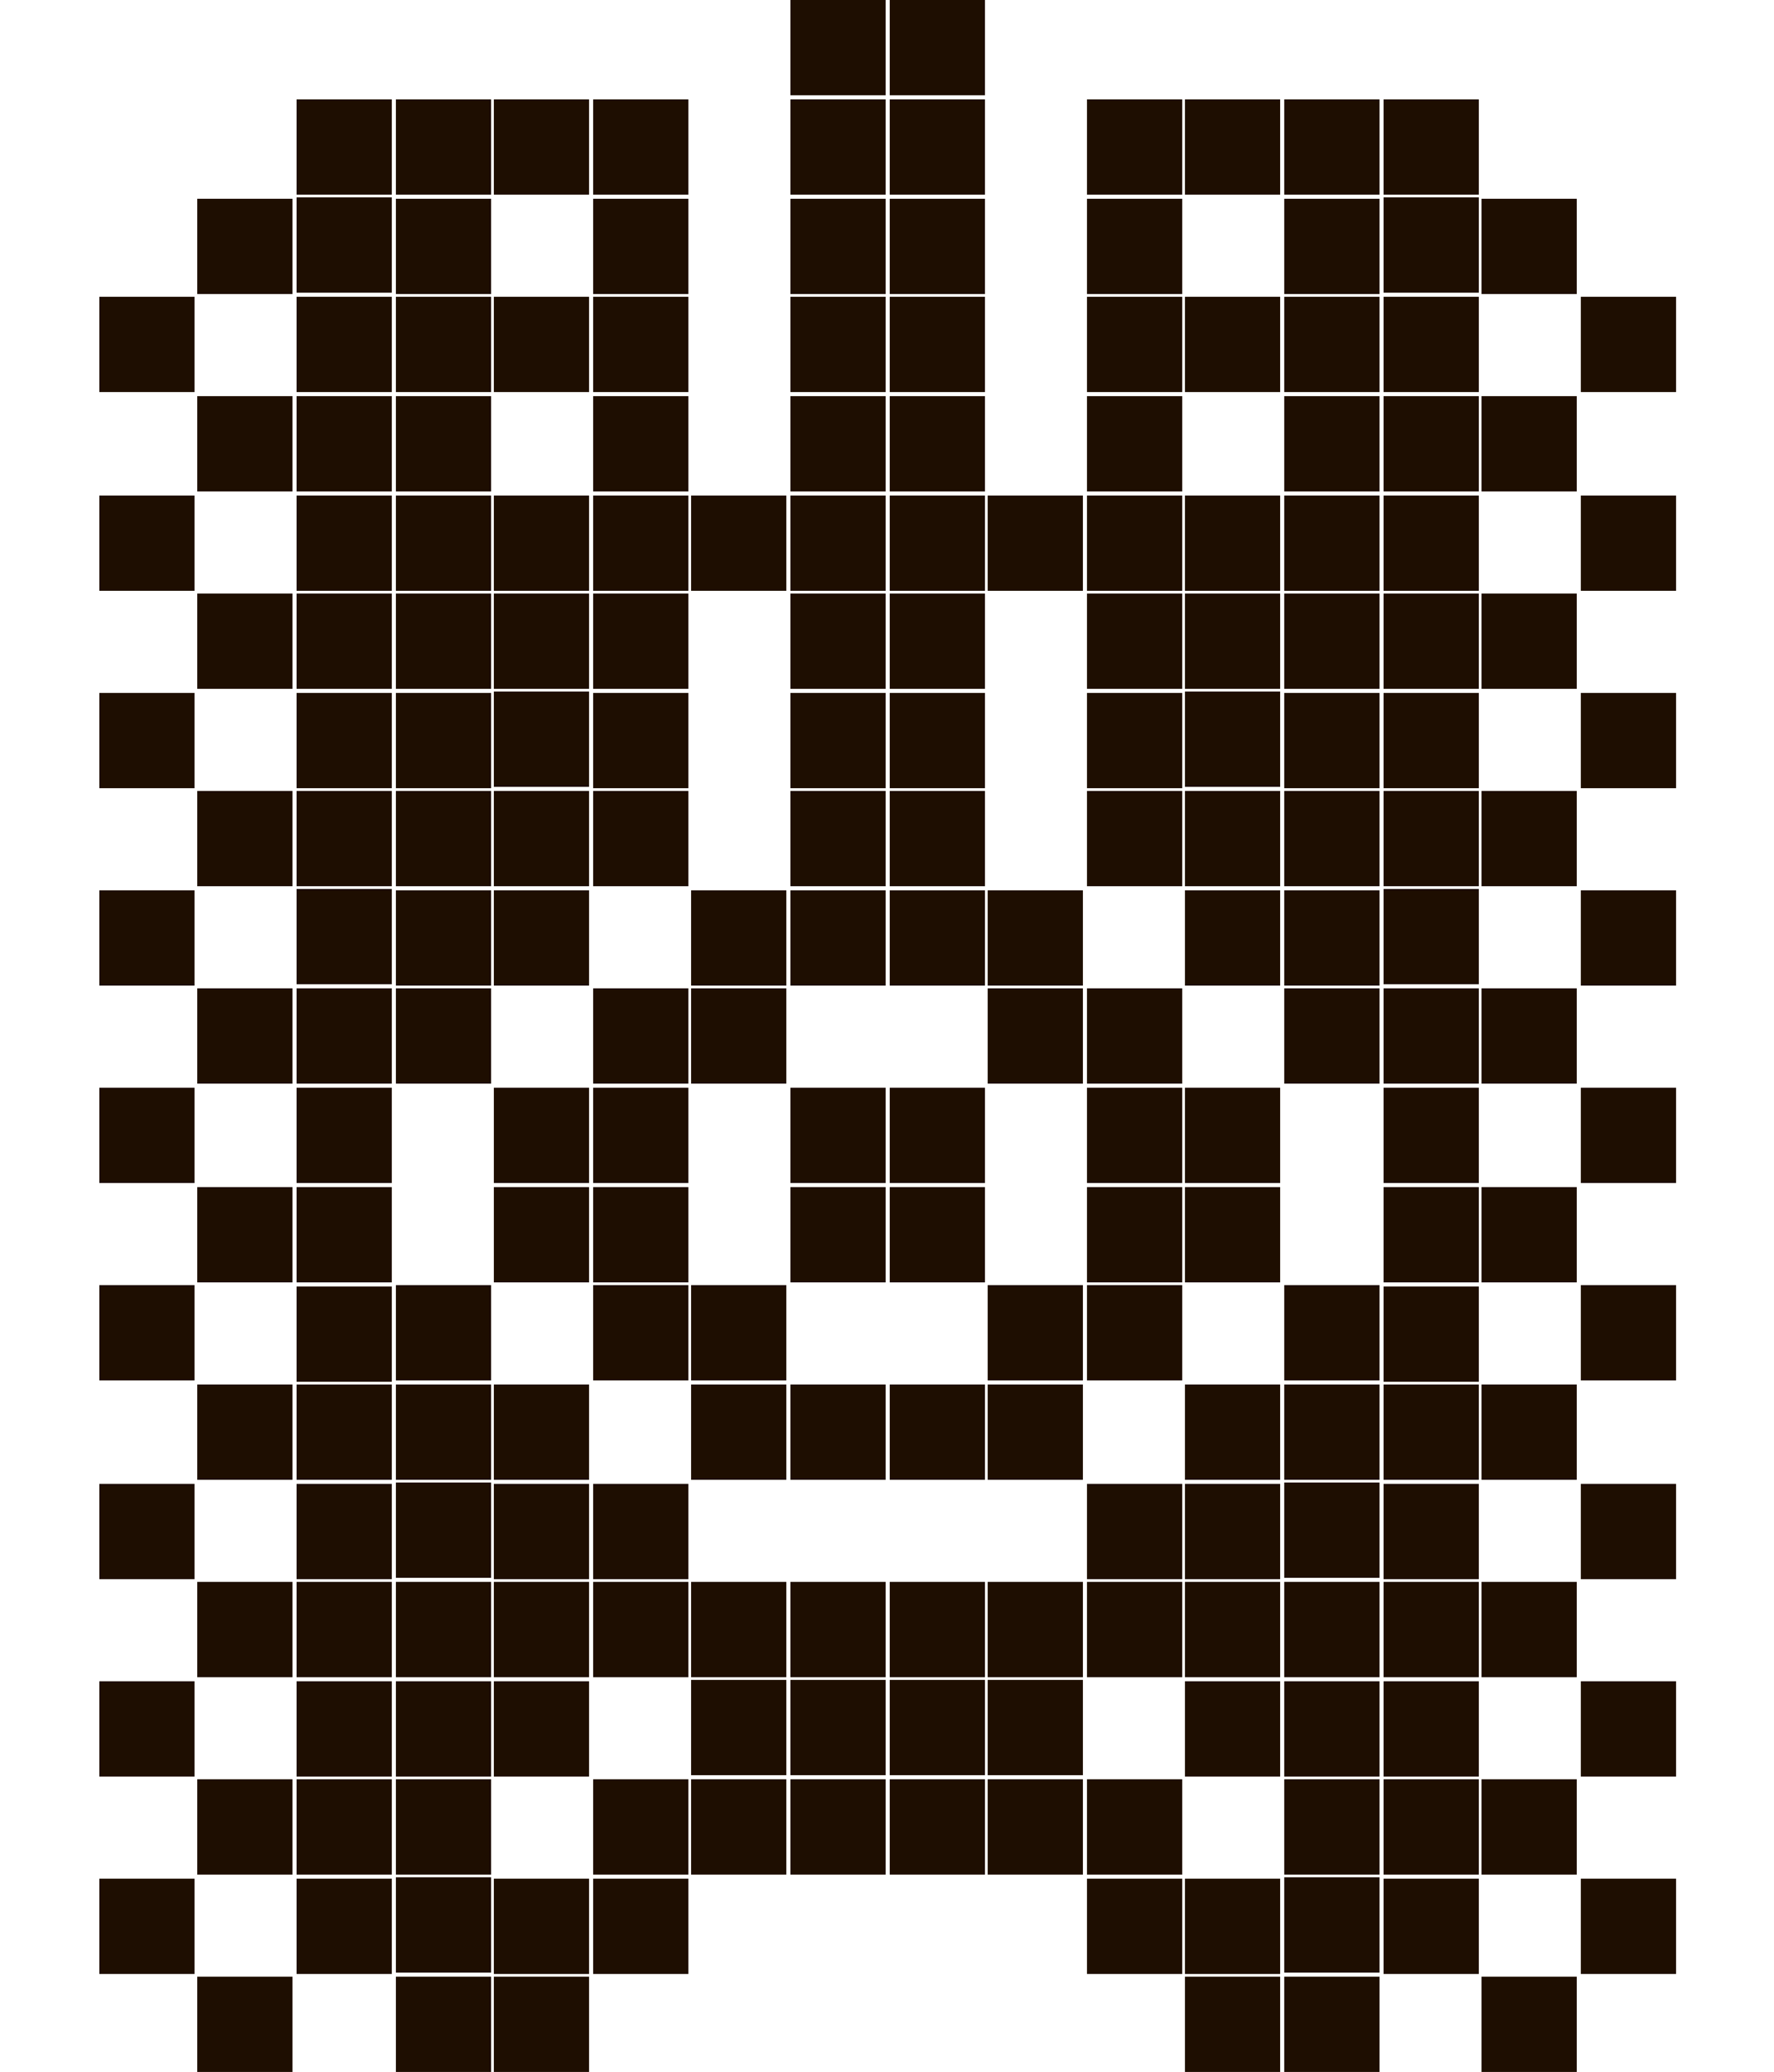 <?xml version="1.0" encoding="utf-8"?>
<!-- Generator: Adobe Illustrator 27.3.1, SVG Export Plug-In . SVG Version: 6.00 Build 0)  -->
<svg version="1.1" id="Слой_1" xmlns="http://www.w3.org/2000/svg" xmlns:xlink="http://www.w3.org/1999/xlink" x="0px" y="0px"
	 viewBox="0 0 130.4 152.2" style="enable-background:new 0 0 130.4 152.2;" xml:space="preserve">
<style type="text/css">
	.st0{fill:#1E0E01;}
</style>
<rect x="21.8" y="7.3" class="st0" width="7" height="7"/>
<rect x="29.1" y="7.3" class="st0" width="7" height="7"/>
<rect x="36.3" y="7.3" class="st0" width="7" height="7"/>
<rect x="43.6" y="7.3" class="st0" width="7" height="7"/>
<rect x="7.3" y="21.8" class="st0" width="7" height="7"/>
<rect x="7.3" y="36.4" class="st0" width="7" height="7"/>
<rect x="7.3" y="50.9" class="st0" width="7" height="7"/>
<rect x="7.3" y="65.4" class="st0" width="7" height="7"/>
<rect x="7.3" y="79.9" class="st0" width="7" height="7"/>
<rect x="14.5" y="14.6" class="st0" width="7" height="7"/>
<rect x="14.5" y="29.1" class="st0" width="7" height="7"/>
<rect x="14.5" y="43.6" class="st0" width="7" height="7"/>
<rect x="14.5" y="72.6" class="st0" width="7" height="7"/>
<rect x="14.5" y="58.1" class="st0" width="7" height="7"/>
<rect x="21.8" y="21.8" class="st0" width="7" height="7"/>
<rect x="21.8" y="14.5" class="st0" width="7" height="7"/>
<rect x="21.8" y="29.1" class="st0" width="7" height="7"/>
<rect x="21.8" y="36.4" class="st0" width="7" height="7"/>
<rect x="21.8" y="50.9" class="st0" width="7" height="7"/>
<rect x="21.8" y="43.6" class="st0" width="7" height="7"/>
<rect x="21.8" y="58.1" class="st0" width="7" height="7"/>
<rect x="21.8" y="72.6" class="st0" width="7" height="7"/>
<rect x="21.8" y="65.3" class="st0" width="7" height="7"/>
<rect x="21.8" y="79.9" class="st0" width="7" height="7"/>
<rect x="29.1" y="14.6" class="st0" width="7" height="7"/>
<rect x="29.1" y="29.1" class="st0" width="7" height="7"/>
<rect x="29.1" y="21.8" class="st0" width="7" height="7"/>
<rect x="29.1" y="36.4" class="st0" width="7" height="7"/>
<rect x="29.1" y="50.9" class="st0" width="7" height="7"/>
<rect x="29.1" y="43.6" class="st0" width="7" height="7"/>
<rect x="29.1" y="65.4" class="st0" width="7" height="7"/>
<rect x="29.1" y="58.1" class="st0" width="7" height="7"/>
<rect x="29.1" y="72.6" class="st0" width="7" height="7"/>
<rect x="36.3" y="21.8" class="st0" width="7" height="7"/>
<rect x="36.3" y="36.4" class="st0" width="7" height="7"/>
<rect x="36.3" y="43.6" class="st0" width="7" height="7"/>
<rect x="36.3" y="58.1" class="st0" width="7" height="7"/>
<rect x="36.3" y="50.8" class="st0" width="7" height="7"/>
<rect x="36.3" y="65.4" class="st0" width="7" height="7"/>
<rect x="36.3" y="79.9" class="st0" width="7" height="7"/>
<rect x="43.6" y="14.6" class="st0" width="7" height="7"/>
<rect x="43.6" y="21.8" class="st0" width="7" height="7"/>
<rect x="43.6" y="29.1" class="st0" width="7" height="7"/>
<rect x="43.6" y="36.4" class="st0" width="7" height="7"/>
<rect x="43.6" y="43.6" class="st0" width="7" height="7"/>
<rect x="43.6" y="50.9" class="st0" width="7" height="7"/>
<rect x="43.6" y="58.1" class="st0" width="7" height="7"/>
<rect x="43.6" y="72.6" class="st0" width="7" height="7"/>
<rect x="43.6" y="79.9" class="st0" width="7" height="7"/>
<rect x="50.8" y="36.4" class="st0" width="7" height="7"/>
<rect x="50.8" y="65.4" class="st0" width="7" height="7"/>
<rect x="50.8" y="72.6" class="st0" width="7" height="7"/>
<rect x="7.3" y="94.4" class="st0" width="7" height="7"/>
<rect x="7.3" y="109" class="st0" width="7" height="7"/>
<rect x="7.3" y="123.5" class="st0" width="7" height="7"/>
<rect x="7.3" y="138" class="st0" width="7" height="7"/>
<rect x="14.5" y="87.2" class="st0" width="7" height="7"/>
<rect x="14.5" y="101.7" class="st0" width="7" height="7"/>
<rect x="14.5" y="116.2" class="st0" width="7" height="7"/>
<rect x="14.5" y="130.7" class="st0" width="7" height="7"/>
<rect x="21.8" y="109" class="st0" width="7" height="7"/>
<rect x="21.8" y="101.7" class="st0" width="7" height="7"/>
<rect x="21.8" y="94.5" class="st0" width="7" height="7"/>
<rect x="21.8" y="87.2" class="st0" width="7" height="7"/>
<rect x="21.8" y="116.2" class="st0" width="7" height="7"/>
<rect x="21.8" y="123.5" class="st0" width="7" height="7"/>
<rect x="21.8" y="138" class="st0" width="7" height="7"/>
<rect x="21.8" y="130.7" class="st0" width="7" height="7"/>
<rect x="29.1" y="94.4" class="st0" width="7" height="7"/>
<rect x="29.1" y="101.7" class="st0" width="7" height="7"/>
<rect x="29.1" y="116.2" class="st0" width="7" height="7"/>
<rect x="29.1" y="108.9" class="st0" width="7" height="7"/>
<rect x="29.1" y="123.5" class="st0" width="7" height="7"/>
<rect x="29.1" y="130.7" class="st0" width="7" height="7"/>
<rect x="36.3" y="87.2" class="st0" width="7" height="7"/>
<rect x="36.3" y="101.7" class="st0" width="7" height="7"/>
<rect x="36.3" y="109" class="st0" width="7" height="7"/>
<rect x="36.3" y="123.5" class="st0" width="7" height="7"/>
<rect x="36.3" y="116.2" class="st0" width="7" height="7"/>
<rect x="36.3" y="138" class="st0" width="7" height="7"/>
<rect x="43.6" y="87.2" class="st0" width="7" height="7"/>
<rect x="43.6" y="94.4" class="st0" width="7" height="7"/>
<rect x="43.6" y="109" class="st0" width="7" height="7"/>
<rect x="43.6" y="116.2" class="st0" width="7" height="7"/>
<rect x="43.6" y="130.7" class="st0" width="7" height="7"/>
<rect x="43.6" y="138" class="st0" width="7" height="7"/>
<rect x="50.8" y="94.4" class="st0" width="7" height="7"/>
<rect x="50.8" y="101.7" class="st0" width="7" height="7"/>
<rect x="50.8" y="116.2" class="st0" width="7" height="7"/>
<rect x="50.8" y="130.7" class="st0" width="7" height="7"/>
<rect x="50.8" y="123.4" class="st0" width="7" height="7"/>
<rect x="58.1" class="st0" width="7" height="7"/>
<rect x="58.1" y="7.3" class="st0" width="7" height="7"/>
<rect x="65.4" class="st0" width="7" height="7"/>
<rect x="65.4" y="7.3" class="st0" width="7" height="7"/>
<rect x="79.9" y="7.3" class="st0" width="7" height="7"/>
<rect x="87.1" y="7.3" class="st0" width="7" height="7"/>
<rect x="94.4" y="7.3" class="st0" width="7" height="7"/>
<rect x="101.7" y="7.3" class="st0" width="7" height="7"/>
<rect x="58.1" y="14.6" class="st0" width="7" height="7"/>
<rect x="58.1" y="21.8" class="st0" width="7" height="7"/>
<rect x="58.1" y="29.1" class="st0" width="7" height="7"/>
<rect x="58.1" y="36.4" class="st0" width="7" height="7"/>
<rect x="58.1" y="43.6" class="st0" width="7" height="7"/>
<rect x="58.1" y="50.9" class="st0" width="7" height="7"/>
<rect x="58.1" y="58.1" class="st0" width="7" height="7"/>
<rect x="58.1" y="65.4" class="st0" width="7" height="7"/>
<rect x="58.1" y="79.9" class="st0" width="7" height="7"/>
<rect x="65.4" y="14.6" class="st0" width="7" height="7"/>
<rect x="65.4" y="21.8" class="st0" width="7" height="7"/>
<rect x="65.4" y="29.1" class="st0" width="7" height="7"/>
<rect x="65.4" y="36.4" class="st0" width="7" height="7"/>
<rect x="65.4" y="43.6" class="st0" width="7" height="7"/>
<rect x="65.4" y="50.9" class="st0" width="7" height="7"/>
<rect x="65.4" y="58.1" class="st0" width="7" height="7"/>
<rect x="65.4" y="65.4" class="st0" width="7" height="7"/>
<rect x="65.4" y="79.9" class="st0" width="7" height="7"/>
<rect x="72.6" y="36.4" class="st0" width="7" height="7"/>
<rect x="72.6" y="65.4" class="st0" width="7" height="7"/>
<rect x="72.6" y="72.6" class="st0" width="7" height="7"/>
<rect x="79.9" y="14.6" class="st0" width="7" height="7"/>
<rect x="79.9" y="21.8" class="st0" width="7" height="7"/>
<rect x="79.9" y="29.1" class="st0" width="7" height="7"/>
<rect x="79.9" y="36.4" class="st0" width="7" height="7"/>
<rect x="79.9" y="43.6" class="st0" width="7" height="7"/>
<rect x="79.9" y="50.9" class="st0" width="7" height="7"/>
<rect x="79.9" y="58.1" class="st0" width="7" height="7"/>
<rect x="79.9" y="72.6" class="st0" width="7" height="7"/>
<rect x="79.9" y="79.9" class="st0" width="7" height="7"/>
<rect x="87.1" y="21.8" class="st0" width="7" height="7"/>
<rect x="87.1" y="36.4" class="st0" width="7" height="7"/>
<rect x="87.1" y="43.6" class="st0" width="7" height="7"/>
<rect x="87.1" y="58.1" class="st0" width="7" height="7"/>
<rect x="87.1" y="50.8" class="st0" width="7" height="7"/>
<rect x="87.1" y="65.4" class="st0" width="7" height="7"/>
<rect x="87.1" y="79.9" class="st0" width="7" height="7"/>
<rect x="94.4" y="14.6" class="st0" width="7" height="7"/>
<rect x="94.4" y="29.1" class="st0" width="7" height="7"/>
<rect x="94.4" y="21.8" class="st0" width="7" height="7"/>
<rect x="94.4" y="36.4" class="st0" width="7" height="7"/>
<rect x="94.4" y="50.9" class="st0" width="7" height="7"/>
<rect x="94.4" y="43.6" class="st0" width="7" height="7"/>
<rect x="94.4" y="65.4" class="st0" width="7" height="7"/>
<rect x="94.4" y="58.1" class="st0" width="7" height="7"/>
<rect x="94.4" y="72.6" class="st0" width="7" height="7"/>
<rect x="101.7" y="21.8" class="st0" width="7" height="7"/>
<rect x="101.7" y="14.5" class="st0" width="7" height="7"/>
<rect x="101.7" y="29.1" class="st0" width="7" height="7"/>
<rect x="101.7" y="36.4" class="st0" width="7" height="7"/>
<rect x="101.7" y="50.9" class="st0" width="7" height="7"/>
<rect x="101.7" y="43.6" class="st0" width="7" height="7"/>
<rect x="101.7" y="58.1" class="st0" width="7" height="7"/>
<rect x="101.7" y="72.6" class="st0" width="7" height="7"/>
<rect x="101.7" y="65.3" class="st0" width="7" height="7"/>
<rect x="101.7" y="79.9" class="st0" width="7" height="7"/>
<rect x="108.9" y="14.6" class="st0" width="7" height="7"/>
<rect x="108.9" y="29.1" class="st0" width="7" height="7"/>
<rect x="108.9" y="43.6" class="st0" width="7" height="7"/>
<rect x="108.9" y="72.6" class="st0" width="7" height="7"/>
<rect x="108.9" y="58.1" class="st0" width="7" height="7"/>
<rect x="116.2" y="21.8" class="st0" width="7" height="7"/>
<rect x="116.2" y="36.4" class="st0" width="7" height="7"/>
<rect x="116.2" y="50.9" class="st0" width="7" height="7"/>
<rect x="116.2" y="65.4" class="st0" width="7" height="7"/>
<rect x="116.2" y="79.9" class="st0" width="7" height="7"/>
<rect x="58.1" y="87.2" class="st0" width="7" height="7"/>
<rect x="58.1" y="101.7" class="st0" width="7" height="7"/>
<rect x="58.1" y="116.2" class="st0" width="7" height="7"/>
<rect x="58.1" y="130.7" class="st0" width="7" height="7"/>
<rect x="58.1" y="123.4" class="st0" width="7" height="7"/>
<rect x="65.4" y="87.2" class="st0" width="7" height="7"/>
<rect x="65.4" y="101.7" class="st0" width="7" height="7"/>
<rect x="65.4" y="116.2" class="st0" width="7" height="7"/>
<rect x="65.4" y="130.7" class="st0" width="7" height="7"/>
<rect x="65.4" y="123.4" class="st0" width="7" height="7"/>
<rect x="72.6" y="94.4" class="st0" width="7" height="7"/>
<rect x="72.6" y="101.7" class="st0" width="7" height="7"/>
<rect x="72.6" y="116.2" class="st0" width="7" height="7"/>
<rect x="72.6" y="130.7" class="st0" width="7" height="7"/>
<rect x="72.6" y="123.4" class="st0" width="7" height="7"/>
<rect x="79.9" y="87.2" class="st0" width="7" height="7"/>
<rect x="79.9" y="94.4" class="st0" width="7" height="7"/>
<rect x="79.9" y="109" class="st0" width="7" height="7"/>
<rect x="79.9" y="116.2" class="st0" width="7" height="7"/>
<rect x="79.9" y="130.7" class="st0" width="7" height="7"/>
<rect x="79.9" y="138" class="st0" width="7" height="7"/>
<rect x="87.1" y="87.2" class="st0" width="7" height="7"/>
<rect x="87.1" y="101.7" class="st0" width="7" height="7"/>
<rect x="87.1" y="109" class="st0" width="7" height="7"/>
<rect x="87.1" y="123.5" class="st0" width="7" height="7"/>
<rect x="87.1" y="116.2" class="st0" width="7" height="7"/>
<rect x="87.1" y="138" class="st0" width="7" height="7"/>
<rect x="94.4" y="94.4" class="st0" width="7" height="7"/>
<rect x="94.4" y="101.7" class="st0" width="7" height="7"/>
<rect x="94.4" y="116.2" class="st0" width="7" height="7"/>
<rect x="94.4" y="108.9" class="st0" width="7" height="7"/>
<rect x="94.4" y="123.5" class="st0" width="7" height="7"/>
<rect x="94.4" y="130.7" class="st0" width="7" height="7"/>
<rect x="101.7" y="109" class="st0" width="7" height="7"/>
<rect x="101.7" y="101.7" class="st0" width="7" height="7"/>
<rect x="101.7" y="94.5" class="st0" width="7" height="7"/>
<rect x="101.7" y="87.2" class="st0" width="7" height="7"/>
<rect x="101.7" y="116.2" class="st0" width="7" height="7"/>
<rect x="101.7" y="123.5" class="st0" width="7" height="7"/>
<rect x="101.7" y="138" class="st0" width="7" height="7"/>
<rect x="101.7" y="130.7" class="st0" width="7" height="7"/>
<rect x="108.9" y="87.2" class="st0" width="7" height="7"/>
<rect x="108.9" y="101.7" class="st0" width="7" height="7"/>
<rect x="108.9" y="116.2" class="st0" width="7" height="7"/>
<rect x="108.9" y="130.7" class="st0" width="7" height="7"/>
<rect x="116.2" y="94.4" class="st0" width="7" height="7"/>
<rect x="116.2" y="109" class="st0" width="7" height="7"/>
<rect x="116.2" y="123.5" class="st0" width="7" height="7"/>
<rect x="116.2" y="138" class="st0" width="7" height="7"/>
<rect x="14.5" y="145.2" class="st0" width="7" height="7"/>
<rect x="29.1" y="145.2" class="st0" width="7" height="7"/>
<rect x="29.1" y="137.9" class="st0" width="7" height="7"/>
<rect x="36.3" y="145.2" class="st0" width="7" height="7"/>
<rect x="87.1" y="145.2" class="st0" width="7" height="7"/>
<rect x="94.4" y="145.2" class="st0" width="7" height="7"/>
<rect x="94.4" y="137.9" class="st0" width="7" height="7"/>
<rect x="108.9" y="145.2" class="st0" width="7" height="7"/>
</svg>
